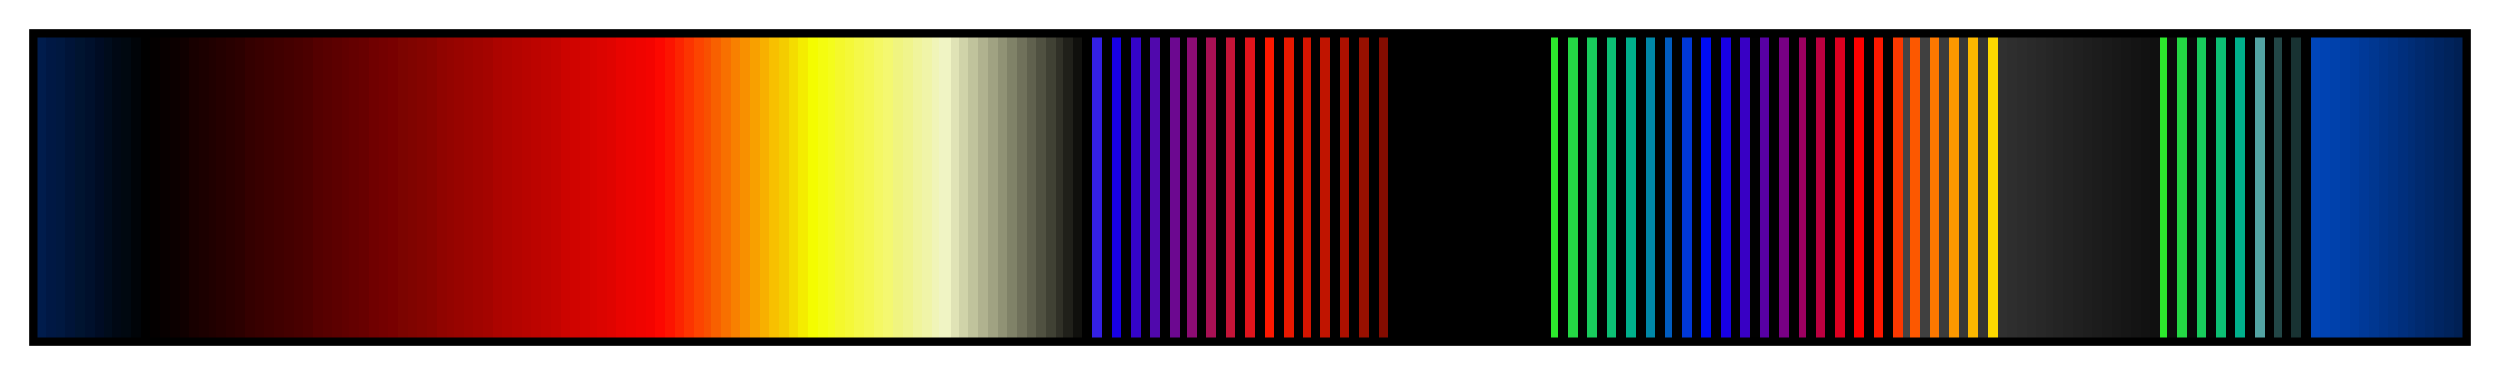 <svg height="45" viewBox="0 0 300 45" width="300" xmlns="http://www.w3.org/2000/svg" xmlns:xlink="http://www.w3.org/1999/xlink"><linearGradient id="a" gradientUnits="objectBoundingBox" spreadMethod="pad" x1="0%" x2="100%" y1="0%" y2="0%"><stop offset="0" stop-color="#001c4c"/><stop offset=".004" stop-color="#001c4c"/><stop offset=".004" stop-color="#001844"/><stop offset=".008" stop-color="#001844"/><stop offset=".008" stop-color="#001840"/><stop offset=".012" stop-color="#001840"/><stop offset=".012" stop-color="#001438"/><stop offset=".016" stop-color="#001438"/><stop offset=".016" stop-color="#001430"/><stop offset=".02" stop-color="#001430"/><stop offset=".02" stop-color="#00102c"/><stop offset=".024" stop-color="#00102c"/><stop offset=".024" stop-color="#000c24"/><stop offset=".028" stop-color="#000c24"/><stop offset=".028" stop-color="#000c1c"/><stop offset=".031" stop-color="#000c1c"/><stop offset=".031" stop-color="#000814"/><stop offset=".035" stop-color="#000814"/><stop offset=".035" stop-color="#000810"/><stop offset=".039" stop-color="#000810"/><stop offset=".039" stop-color="#000408"/><stop offset=".043" stop-color="#000408"/><stop offset=".043"/><stop offset=".047"/><stop offset=".047" stop-color="#040000"/><stop offset=".051" stop-color="#040000"/><stop offset=".051" stop-color="#080000"/><stop offset=".055" stop-color="#080000"/><stop offset=".055" stop-color="#0c0000"/><stop offset=".059" stop-color="#0c0000"/><stop offset=".059" stop-color="#100000"/><stop offset=".063" stop-color="#100000"/><stop offset=".063" stop-color="#180000"/><stop offset=".067" stop-color="#180000"/><stop offset=".067" stop-color="#1c0000"/><stop offset=".071" stop-color="#1c0000"/><stop offset=".071" stop-color="#200000"/><stop offset=".074" stop-color="#200000"/><stop offset=".074" stop-color="#240000"/><stop offset=".078" stop-color="#240000"/><stop offset=".078" stop-color="#280000"/><stop offset=".082" stop-color="#280000"/><stop offset=".082" stop-color="#2c0000"/><stop offset=".086" stop-color="#2c0000"/><stop offset=".086" stop-color="#340000"/><stop offset=".09" stop-color="#340000"/><stop offset=".09" stop-color="#380000"/><stop offset=".094" stop-color="#380000"/><stop offset=".094" stop-color="#3c0000"/><stop offset=".098" stop-color="#3c0000"/><stop offset=".098" stop-color="#400000"/><stop offset=".102" stop-color="#400000"/><stop offset=".102" stop-color="#400"/><stop offset=".106" stop-color="#400"/><stop offset=".106" stop-color="#480000"/><stop offset=".11" stop-color="#480000"/><stop offset=".11" stop-color="#4c0000"/><stop offset=".114" stop-color="#4c0000"/><stop offset=".114" stop-color="#540000"/><stop offset=".118" stop-color="#540000"/><stop offset=".118" stop-color="#580000"/><stop offset=".122" stop-color="#580000"/><stop offset=".122" stop-color="#5c0000"/><stop offset=".126" stop-color="#5c0000"/><stop offset=".126" stop-color="#600000"/><stop offset=".129" stop-color="#600000"/><stop offset=".129" stop-color="#640000"/><stop offset=".133" stop-color="#640000"/><stop offset=".133" stop-color="#680000"/><stop offset=".137" stop-color="#680000"/><stop offset=".137" stop-color="#700000"/><stop offset=".141" stop-color="#700000"/><stop offset=".141" stop-color="#740000"/><stop offset=".145" stop-color="#740000"/><stop offset=".145" stop-color="#780000"/><stop offset=".149" stop-color="#780000"/><stop offset=".149" stop-color="#7c0400"/><stop offset=".153" stop-color="#7c0400"/><stop offset=".153" stop-color="#800400"/><stop offset=".157" stop-color="#800400"/><stop offset=".157" stop-color="#840400"/><stop offset=".161" stop-color="#840400"/><stop offset=".161" stop-color="#880400"/><stop offset=".165" stop-color="#880400"/><stop offset=".165" stop-color="#900400"/><stop offset=".169" stop-color="#900400"/><stop offset=".169" stop-color="#940400"/><stop offset=".172" stop-color="#940400"/><stop offset=".172" stop-color="#980400"/><stop offset=".176" stop-color="#980400"/><stop offset=".176" stop-color="#9c0400"/><stop offset=".18" stop-color="#9c0400"/><stop offset=".18" stop-color="#a00400"/><stop offset=".184" stop-color="#a00400"/><stop offset=".184" stop-color="#a40400"/><stop offset=".188" stop-color="#a40400"/><stop offset=".188" stop-color="#ac0400"/><stop offset=".192" stop-color="#ac0400"/><stop offset=".192" stop-color="#b00400"/><stop offset=".196" stop-color="#b00400"/><stop offset=".196" stop-color="#b40400"/><stop offset=".2" stop-color="#b40400"/><stop offset=".2" stop-color="#b80400"/><stop offset=".204" stop-color="#b80400"/><stop offset=".204" stop-color="#bc0400"/><stop offset=".208" stop-color="#bc0400"/><stop offset=".208" stop-color="#c00400"/><stop offset=".212" stop-color="#c00400"/><stop offset=".212" stop-color="#c40400"/><stop offset=".216" stop-color="#c40400"/><stop offset=".216" stop-color="#cc0400"/><stop offset=".22" stop-color="#cc0400"/><stop offset=".22" stop-color="#d00400"/><stop offset=".224" stop-color="#d00400"/><stop offset=".224" stop-color="#d40400"/><stop offset=".228" stop-color="#d40400"/><stop offset=".228" stop-color="#d80400"/><stop offset=".231" stop-color="#d80400"/><stop offset=".231" stop-color="#dc0400"/><stop offset=".235" stop-color="#dc0400"/><stop offset=".235" stop-color="#e00400"/><stop offset=".239" stop-color="#e00400"/><stop offset=".239" stop-color="#e80400"/><stop offset=".243" stop-color="#e80400"/><stop offset=".243" stop-color="#ec0400"/><stop offset=".247" stop-color="#ec0400"/><stop offset=".247" stop-color="#f00400"/><stop offset=".251" stop-color="#f00400"/><stop offset=".251" stop-color="#f40400"/><stop offset=".255" stop-color="#f40400"/><stop offset=".255" stop-color="#fc0800"/><stop offset=".259" stop-color="#fc0800"/><stop offset=".259" stop-color="#fc1400"/><stop offset=".263" stop-color="#fc1400"/><stop offset=".263" stop-color="#fc2400"/><stop offset=".267" stop-color="#fc2400"/><stop offset=".267" stop-color="#fc3400"/><stop offset=".271" stop-color="#fc3400"/><stop offset=".271" stop-color="#fc4400"/><stop offset=".275" stop-color="#fc4400"/><stop offset=".275" stop-color="#f85000"/><stop offset=".278" stop-color="#f85000"/><stop offset=".278" stop-color="#f86000"/><stop offset=".282" stop-color="#f86000"/><stop offset=".282" stop-color="#f87000"/><stop offset=".286" stop-color="#f87000"/><stop offset=".286" stop-color="#f88000"/><stop offset=".29" stop-color="#f88000"/><stop offset=".29" stop-color="#f89000"/><stop offset=".294" stop-color="#f89000"/><stop offset=".294" stop-color="#f8a000"/><stop offset=".298" stop-color="#f8a000"/><stop offset=".298" stop-color="#f8b000"/><stop offset=".302" stop-color="#f8b000"/><stop offset=".302" stop-color="#f8c000"/><stop offset=".306" stop-color="#f8c000"/><stop offset=".306" stop-color="#f4cc00"/><stop offset=".31" stop-color="#f4cc00"/><stop offset=".31" stop-color="#f4dc00"/><stop offset=".314" stop-color="#f4dc00"/><stop offset=".314" stop-color="#f4ec00"/><stop offset=".318" stop-color="#f4ec00"/><stop offset=".318" stop-color="#f4fc00"/><stop offset=".322" stop-color="#f4fc00"/><stop offset=".322" stop-color="#f4fc10"/><stop offset=".326" stop-color="#f4fc10"/><stop offset=".326" stop-color="#f4fc1c"/><stop offset=".329" stop-color="#f4fc1c"/><stop offset=".329" stop-color="#f4f82c"/><stop offset=".333" stop-color="#f4f82c"/><stop offset=".333" stop-color="#f4f838"/><stop offset=".337" stop-color="#f4f838"/><stop offset=".337" stop-color="#f4f848"/><stop offset=".341" stop-color="#f4f848"/><stop offset=".341" stop-color="#f4f854"/><stop offset=".345" stop-color="#f4f854"/><stop offset=".345" stop-color="#f4f864"/><stop offset=".349" stop-color="#f4f864"/><stop offset=".349" stop-color="#f4f870"/><stop offset=".353" stop-color="#f4f870"/><stop offset=".353" stop-color="#f0f480"/><stop offset=".357" stop-color="#f0f480"/><stop offset=".357" stop-color="#f0f48c"/><stop offset=".361" stop-color="#f0f48c"/><stop offset=".361" stop-color="#f0f49c"/><stop offset=".365" stop-color="#f0f49c"/><stop offset=".365" stop-color="#f0f4a8"/><stop offset=".369" stop-color="#f0f4a8"/><stop offset=".369" stop-color="#f0f4b8"/><stop offset=".372" stop-color="#f0f4b8"/><stop offset=".372" stop-color="#f0f4c4"/><stop offset=".377" stop-color="#f0f4c4"/><stop offset=".377" stop-color="#e0e3b6"/><stop offset=".38" stop-color="#e0e3b6"/><stop offset=".38" stop-color="#d0d3a9"/><stop offset=".384" stop-color="#d0d3a9"/><stop offset=".384" stop-color="#c0c39c"/><stop offset=".388" stop-color="#c0c39c"/><stop offset=".388" stop-color="#b0b28f"/><stop offset=".392" stop-color="#b0b28f"/><stop offset=".392" stop-color="#a0a282"/><stop offset=".396" stop-color="#a0a282"/><stop offset=".396" stop-color="#909275"/><stop offset=".4" stop-color="#909275"/><stop offset=".4" stop-color="#808268"/><stop offset=".404" stop-color="#808268"/><stop offset=".404" stop-color="#70715b"/><stop offset=".408" stop-color="#70715b"/><stop offset=".408" stop-color="#60614e"/><stop offset=".412" stop-color="#60614e"/><stop offset=".412" stop-color="#505141"/><stop offset=".416" stop-color="#505141"/><stop offset=".416" stop-color="#404134"/><stop offset=".42" stop-color="#404134"/><stop offset=".42" stop-color="#303027"/><stop offset=".423" stop-color="#303027"/><stop offset=".423" stop-color="#20201a"/><stop offset=".427" stop-color="#20201a"/><stop offset=".427" stop-color="#10100d"/><stop offset=".431" stop-color="#10100d"/><stop offset=".431"/><stop offset=".435"/><stop offset=".435" stop-color="#3420e4"/><stop offset=".439" stop-color="#3420e4"/><stop offset=".439"/><stop offset=".443"/><stop offset=".443" stop-color="#1800e4"/><stop offset=".447" stop-color="#1800e4"/><stop offset=".447"/><stop offset=".451"/><stop offset=".451" stop-color="#3404c8"/><stop offset=".455" stop-color="#3404c8"/><stop offset=".455"/><stop offset=".459"/><stop offset=".459" stop-color="#5008ac"/><stop offset=".463" stop-color="#5008ac"/><stop offset=".463"/><stop offset=".467"/><stop offset=".467" stop-color="#6c0890"/><stop offset=".471" stop-color="#6c0890"/><stop offset=".471"/><stop offset=".474"/><stop offset=".474" stop-color="#8c0c74"/><stop offset=".478" stop-color="#8c0c74"/><stop offset=".478"/><stop offset=".482"/><stop offset=".482" stop-color="#a81054"/><stop offset=".486" stop-color="#a81054"/><stop offset=".486"/><stop offset=".49"/><stop offset=".49" stop-color="#c41438"/><stop offset=".494" stop-color="#c41438"/><stop offset=".494"/><stop offset=".498"/><stop offset=".498" stop-color="#e0141c"/><stop offset=".502" stop-color="#e0141c"/><stop offset=".502"/><stop offset=".506"/><stop offset=".506" stop-color="#fc1800"/><stop offset=".51" stop-color="#fc1800"/><stop offset=".51"/><stop offset=".514"/><stop offset=".514" stop-color="#e81800"/><stop offset=".518" stop-color="#e81800"/><stop offset=".518"/><stop offset=".522"/><stop offset=".522" stop-color="#d41400"/><stop offset=".525" stop-color="#d41400"/><stop offset=".525"/><stop offset=".529"/><stop offset=".529" stop-color="#c01400"/><stop offset=".533" stop-color="#c01400"/><stop offset=".533"/><stop offset=".537"/><stop offset=".537" stop-color="#ac1000"/><stop offset=".541" stop-color="#ac1000"/><stop offset=".541"/><stop offset=".545"/><stop offset=".545" stop-color="#981000"/><stop offset=".549" stop-color="#981000"/><stop offset=".549"/><stop offset=".553"/><stop offset=".553" stop-color="#840c00"/><stop offset=".557" stop-color="#840c00"/><stop offset=".557"/><stop offset=".561"/><stop offset=".565"/><stop offset=".569"/><stop offset=".573"/><stop offset=".577"/><stop offset=".58"/><stop offset=".584"/><stop offset=".588"/><stop offset=".592"/><stop offset=".596"/><stop offset=".6"/><stop offset=".604"/><stop offset=".608"/><stop offset=".612"/><stop offset=".616"/><stop offset=".62"/><stop offset=".624"/><stop offset=".624" stop-color="#2ce82c"/><stop offset=".627" stop-color="#2ce82c"/><stop offset=".627"/><stop offset=".631"/><stop offset=".631" stop-color="#24d844"/><stop offset=".635" stop-color="#24d844"/><stop offset=".635"/><stop offset=".639"/><stop offset=".639" stop-color="#18cc5c"/><stop offset=".643" stop-color="#18cc5c"/><stop offset=".643"/><stop offset=".647"/><stop offset=".647" stop-color="#0cc074"/><stop offset=".651" stop-color="#0cc074"/><stop offset=".651"/><stop offset=".655"/><stop offset=".655" stop-color="#00b08c"/><stop offset=".659" stop-color="#00b08c"/><stop offset=".659"/><stop offset=".663"/><stop offset=".663" stop-color="#0088a8"/><stop offset=".667" stop-color="#0088a8"/><stop offset=".667"/><stop offset=".671"/><stop offset=".671" stop-color="#005cc0"/><stop offset=".674" stop-color="#005cc0"/><stop offset=".674"/><stop offset=".678"/><stop offset=".678" stop-color="#0038d8"/><stop offset=".682" stop-color="#0038d8"/><stop offset=".682"/><stop offset=".686"/><stop offset=".686" stop-color="#000cf4"/><stop offset=".69" stop-color="#000cf4"/><stop offset=".69"/><stop offset=".694"/><stop offset=".694" stop-color="#1800e4"/><stop offset=".698" stop-color="#1800e4"/><stop offset=".698"/><stop offset=".702"/><stop offset=".702" stop-color="#3800c4"/><stop offset=".706" stop-color="#3800c4"/><stop offset=".706" stop-color="#010101"/><stop offset=".71" stop-color="#010101"/><stop offset=".71" stop-color="#5800a4"/><stop offset=".714" stop-color="#5800a4"/><stop offset=".714"/><stop offset=".718"/><stop offset=".718" stop-color="#780084"/><stop offset=".722" stop-color="#780084"/><stop offset=".722"/><stop offset=".726"/><stop offset=".726" stop-color="#9c0060"/><stop offset=".729" stop-color="#9c0060"/><stop offset=".729"/><stop offset=".733"/><stop offset=".733" stop-color="#bc0040"/><stop offset=".737" stop-color="#bc0040"/><stop offset=".737"/><stop offset=".741"/><stop offset=".741" stop-color="#dc0020"/><stop offset=".745" stop-color="#dc0020"/><stop offset=".745"/><stop offset=".749"/><stop offset=".749" stop-color="#fc0000"/><stop offset=".753" stop-color="#fc0000"/><stop offset=".753"/><stop offset=".757"/><stop offset=".757" stop-color="#fc1800"/><stop offset=".761" stop-color="#fc1800"/><stop offset=".761" stop-color="#010101"/><stop offset=".765" stop-color="#010101"/><stop offset=".765" stop-color="#fc3800"/><stop offset=".769" stop-color="#fc3800"/><stop offset=".769" stop-color="#444"/><stop offset=".772" stop-color="#444"/><stop offset=".772" stop-color="#fc5800"/><stop offset=".776" stop-color="#fc5800"/><stop offset=".776" stop-color="#404040"/><stop offset=".78" stop-color="#404040"/><stop offset=".78" stop-color="#fc7800"/><stop offset=".784" stop-color="#fc7800"/><stop offset=".784" stop-color="#3c3c3c"/><stop offset=".788" stop-color="#3c3c3c"/><stop offset=".788" stop-color="#fc9800"/><stop offset=".792" stop-color="#fc9800"/><stop offset=".792" stop-color="#383838"/><stop offset=".796" stop-color="#383838"/><stop offset=".796" stop-color="#fcb800"/><stop offset=".8" stop-color="#fcb800"/><stop offset=".8" stop-color="#343434"/><stop offset=".804" stop-color="#343434"/><stop offset=".804" stop-color="#fcd800"/><stop offset=".808" stop-color="#fcd800"/><stop offset=".808" stop-color="#303030"/><stop offset=".812" stop-color="#303030"/><stop offset=".812" stop-color="#2e2e2e"/><stop offset=".816" stop-color="#2e2e2e"/><stop offset=".816" stop-color="#2c2c2c"/><stop offset=".82" stop-color="#2c2c2c"/><stop offset=".82" stop-color="#2a2a2a"/><stop offset=".824" stop-color="#2a2a2a"/><stop offset=".824" stop-color="#282828"/><stop offset=".828" stop-color="#282828"/><stop offset=".828" stop-color="#262626"/><stop offset=".831" stop-color="#262626"/><stop offset=".831" stop-color="#242424"/><stop offset=".835" stop-color="#242424"/><stop offset=".835" stop-color="#222"/><stop offset=".839" stop-color="#222"/><stop offset=".839" stop-color="#202020"/><stop offset=".843" stop-color="#202020"/><stop offset=".843" stop-color="#1e1e1e"/><stop offset=".847" stop-color="#1e1e1e"/><stop offset=".847" stop-color="#1c1c1c"/><stop offset=".851" stop-color="#1c1c1c"/><stop offset=".851" stop-color="#1a1a1a"/><stop offset=".855" stop-color="#1a1a1a"/><stop offset=".855" stop-color="#181818"/><stop offset=".859" stop-color="#181818"/><stop offset=".859" stop-color="#161616"/><stop offset=".863" stop-color="#161616"/><stop offset=".863" stop-color="#141414"/><stop offset=".867" stop-color="#141414"/><stop offset=".867" stop-color="#121212"/><stop offset=".871" stop-color="#121212"/><stop offset=".871" stop-color="#101010"/><stop offset=".875" stop-color="#101010"/><stop offset=".875" stop-color="#2ce82c"/><stop offset=".878" stop-color="#2ce82c"/><stop offset=".878" stop-color="#0c0c0c"/><stop offset=".882" stop-color="#0c0c0c"/><stop offset=".882" stop-color="#24d844"/><stop offset=".886" stop-color="#24d844"/><stop offset=".886" stop-color="#080808"/><stop offset=".89" stop-color="#080808"/><stop offset=".89" stop-color="#18cc5c"/><stop offset=".894" stop-color="#18cc5c"/><stop offset=".894" stop-color="#040404"/><stop offset=".898" stop-color="#040404"/><stop offset=".898" stop-color="#0cc074"/><stop offset=".902" stop-color="#0cc074"/><stop offset=".902"/><stop offset=".906"/><stop offset=".906" stop-color="#00b08c"/><stop offset=".91" stop-color="#00b08c"/><stop offset=".91"/><stop offset=".914"/><stop offset=".914" stop-color="#52a3a3"/><stop offset=".918" stop-color="#52a3a3"/><stop offset=".918"/><stop offset=".922"/><stop offset=".922" stop-color="#224646"/><stop offset=".925" stop-color="#224646"/><stop offset=".925"/><stop offset=".929"/><stop offset=".929" stop-color="#183232"/><stop offset=".933" stop-color="#183232"/><stop offset=".933"/><stop offset=".937"/><stop offset=".937" stop-color="#0046ba"/><stop offset=".941" stop-color="#0046ba"/><stop offset=".941" stop-color="#0043b3"/><stop offset=".945" stop-color="#0043b3"/><stop offset=".945" stop-color="#0041ac"/><stop offset=".949" stop-color="#0041ac"/><stop offset=".949" stop-color="#003ea5"/><stop offset=".953" stop-color="#003ea5"/><stop offset=".953" stop-color="#003c9f"/><stop offset=".957" stop-color="#003c9f"/><stop offset=".957" stop-color="#003998"/><stop offset=".961" stop-color="#003998"/><stop offset=".961" stop-color="#003791"/><stop offset=".965" stop-color="#003791"/><stop offset=".965" stop-color="#00348a"/><stop offset=".969" stop-color="#00348a"/><stop offset=".969" stop-color="#003284"/><stop offset=".973" stop-color="#003284"/><stop offset=".973" stop-color="#002f7d"/><stop offset=".977" stop-color="#002f7d"/><stop offset=".977" stop-color="#002d76"/><stop offset=".98" stop-color="#002d76"/><stop offset=".98" stop-color="#002a6f"/><stop offset=".984" stop-color="#002a6f"/><stop offset=".984" stop-color="#002869"/><stop offset=".988" stop-color="#002869"/><stop offset=".988" stop-color="#002562"/><stop offset=".992" stop-color="#002562"/><stop offset=".992" stop-color="#00235b"/><stop offset=".996" stop-color="#00235b"/><stop offset=".996" stop-color="#002054"/><stop offset="1" stop-color="#002054"/></linearGradient><path d="m4 4h292v37h-292z" fill="url(#a)" stroke="#000"/></svg>
